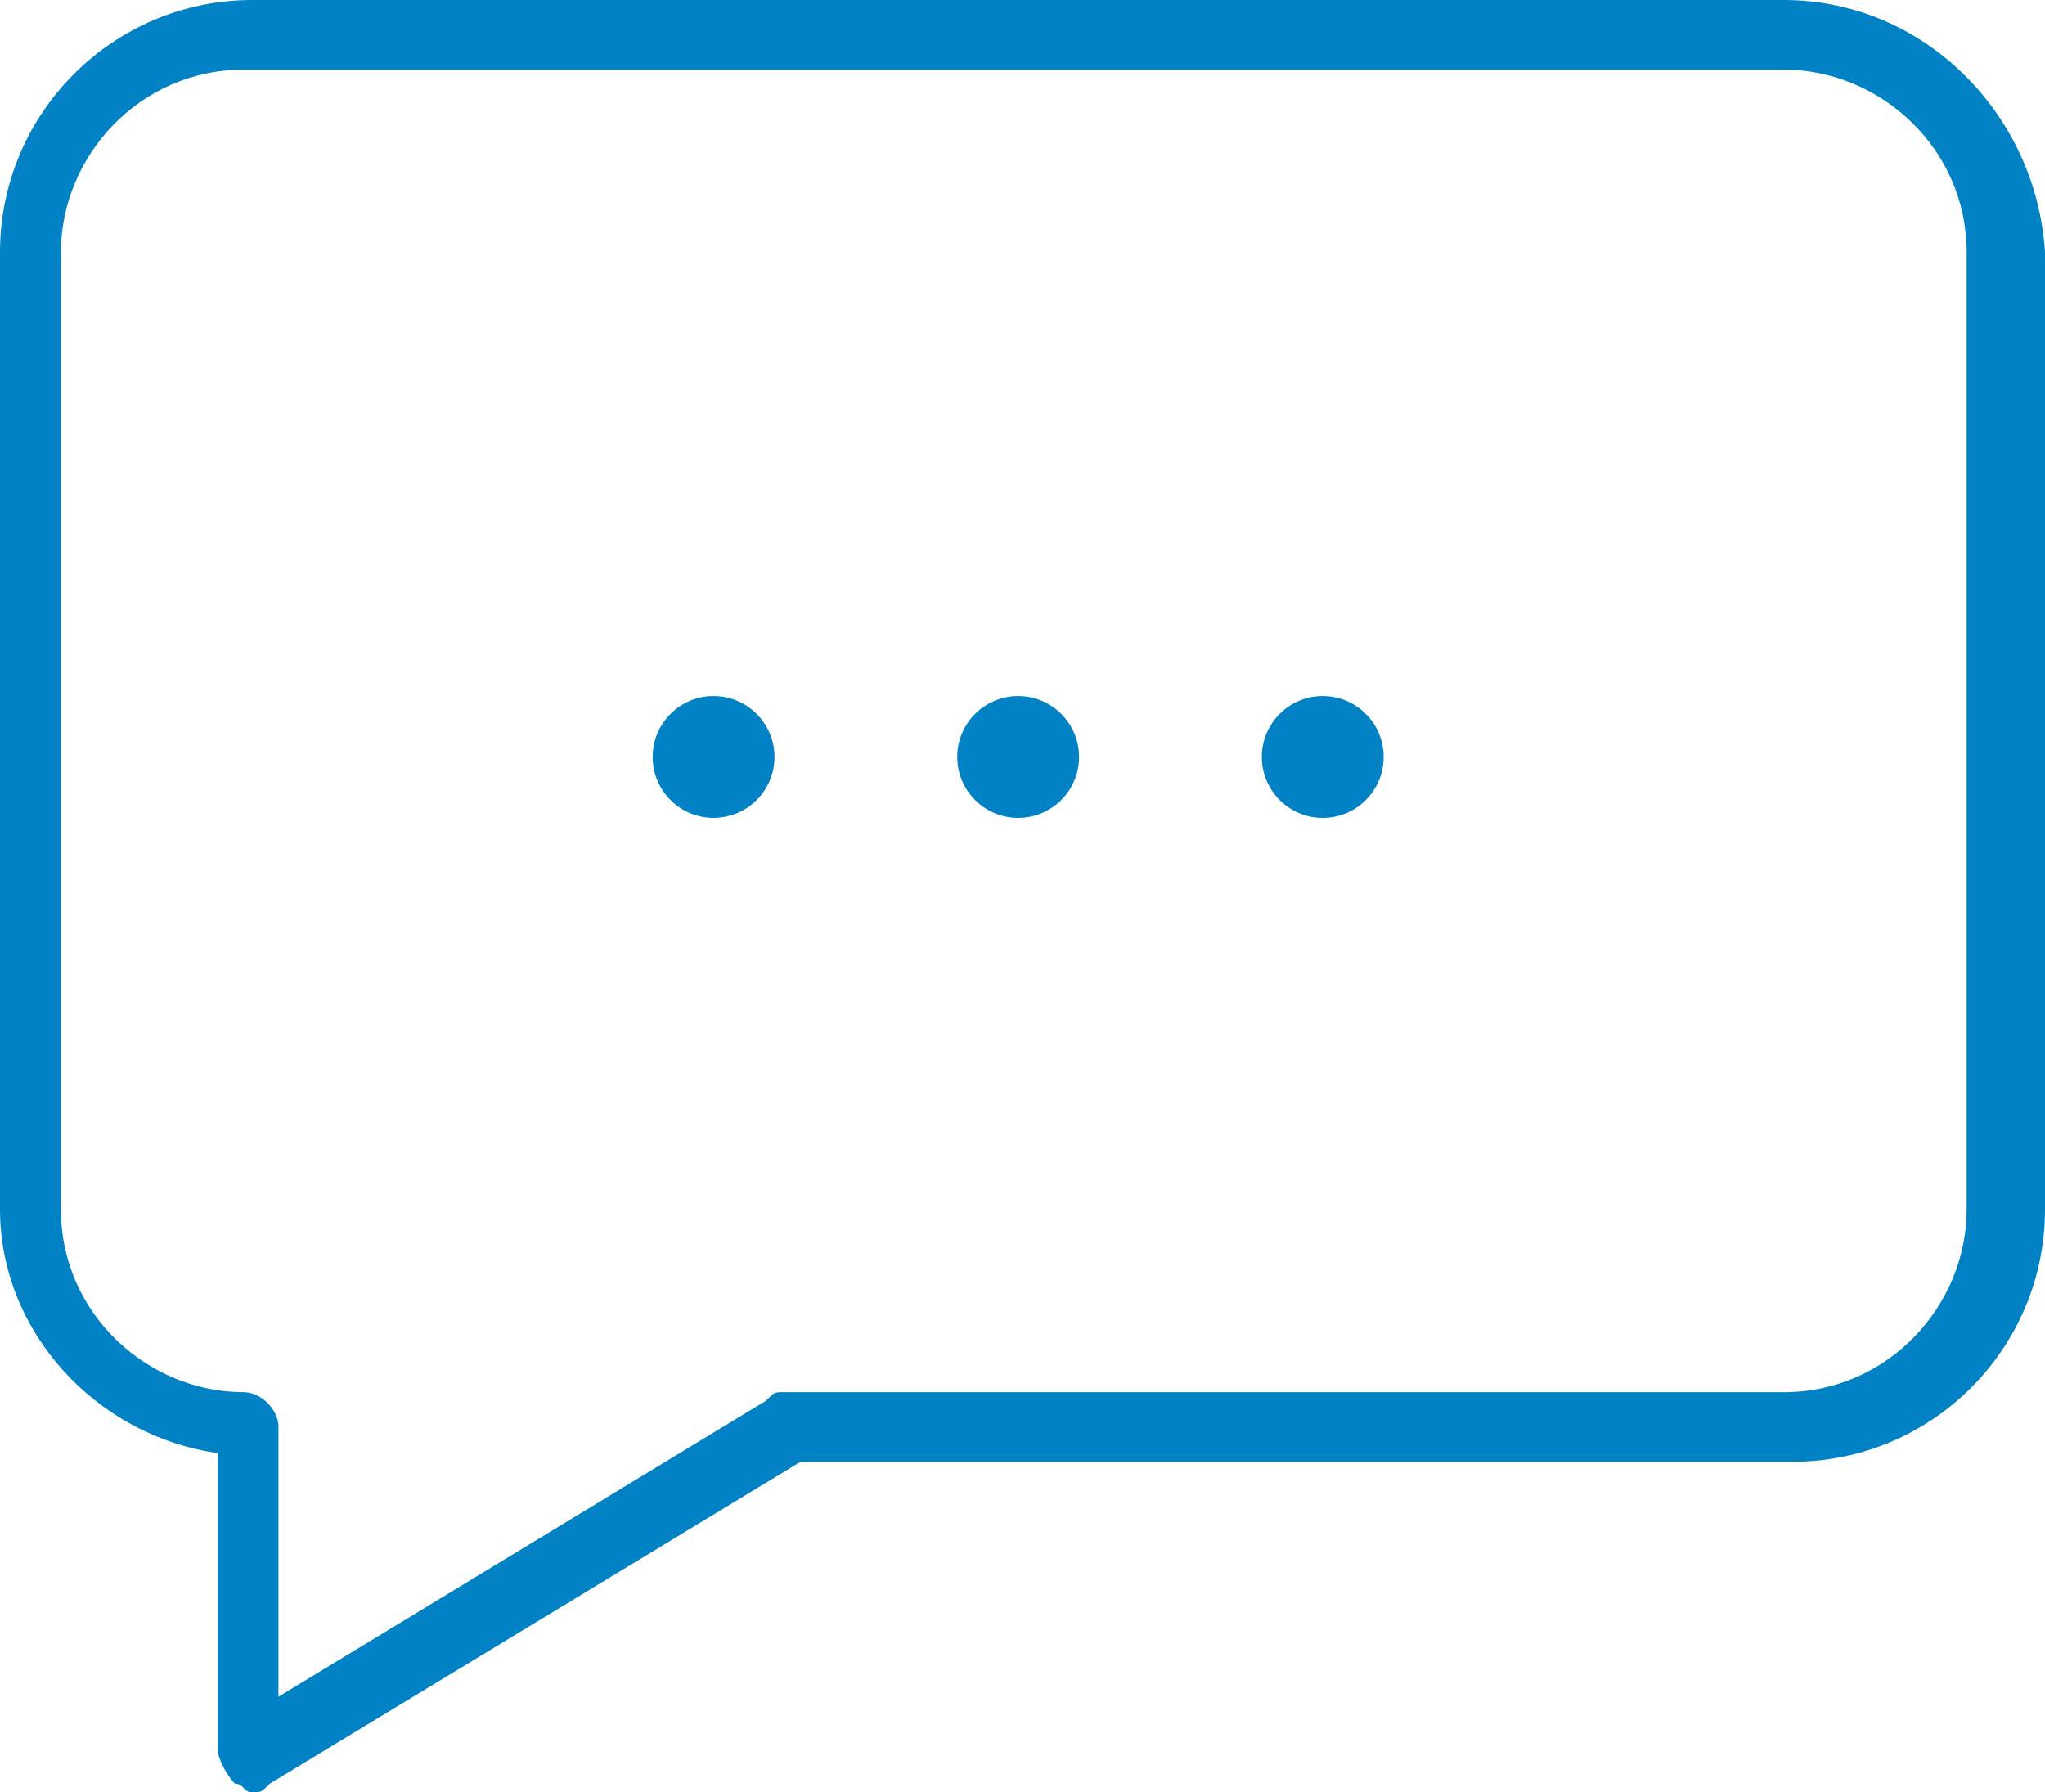 <?xml version="1.0" encoding="utf-8"?>
<!-- Generator: Adobe Illustrator 22.0.1, SVG Export Plug-In . SVG Version: 6.00 Build 0)  -->
<svg version="1.1" id="Capa_1" xmlns="http://www.w3.org/2000/svg" xmlns:xlink="http://www.w3.org/1999/xlink" x="0px" y="0px"
	 viewBox="0 0 23.5 20.6" style="enable-background:new 0 0 23.5 20.6;" xml:space="preserve">
<style type="text/css">
	.st0{fill:#0082C5;}
</style>
<g>
	<path class="st0" d="M20.5,0H2.9C1.3,0,0,1.3,0,2.9v11c0,1.4,1.1,2.6,2.5,2.8c0,0.4,0,1.4,0,3.4c0,0.1,0.1,0.3,0.2,0.4
		c0.1,0,0.1,0.1,0.2,0.1c0.1,0,0.1,0,0.2-0.1l6.1-3.7h11.4c1.6,0,2.9-1.3,2.9-2.9v-11C23.4,1.3,22.1,0,20.5,0z M22.6,13.9
		c0,1.1-0.9,2.1-2.1,2.1H9c-0.1,0-0.1,0-0.2,0.1l-5.6,3.4c0-2.8,0-3.1,0-3.1C3.2,16.2,3,16,2.8,16c-1.1,0-2.1-0.9-2.1-2.1v-11
		c0-1.1,0.9-2.1,2.1-2.1h17.7c1.1,0,2.1,0.9,2.1,2.1L22.6,13.9z"/>
	<circle class="st0" cx="8.2" cy="8.7" r="0.7"/>
	<circle class="st0" cx="15.2" cy="8.7" r="0.7"/>
	<circle class="st0" cx="11.7" cy="8.7" r="0.7"/>
</g>
</svg>
